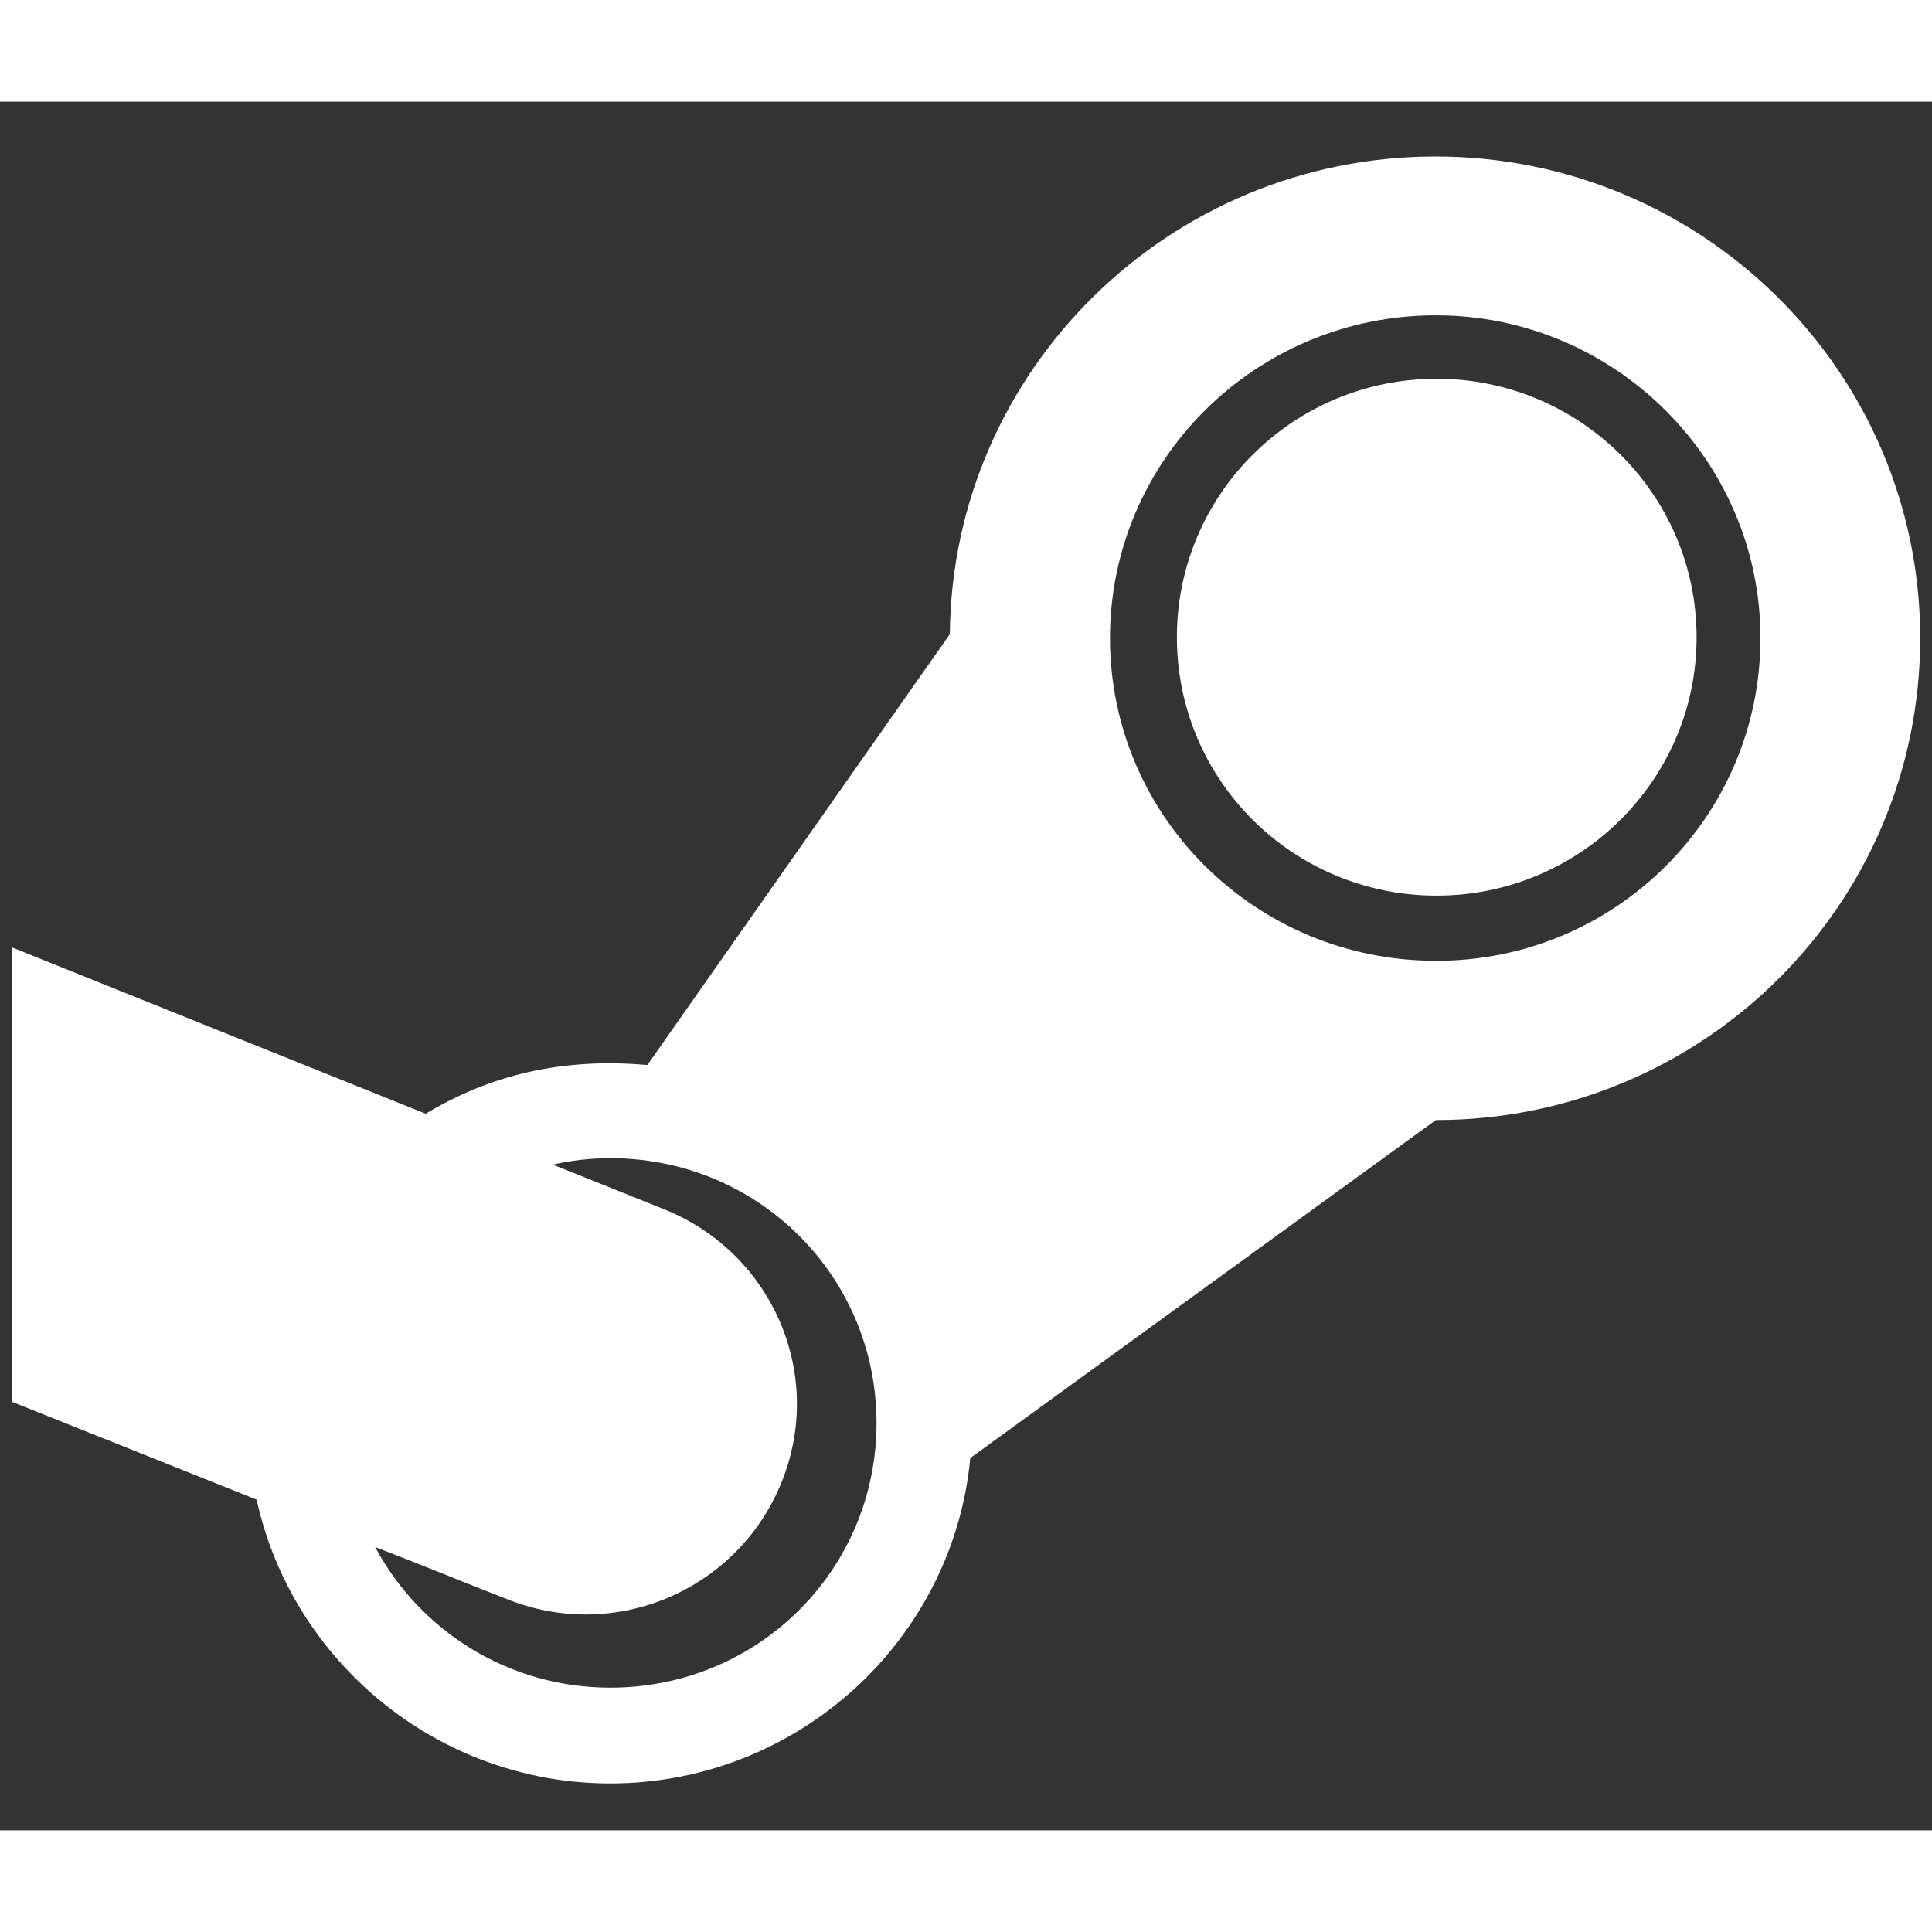 <svg data-v-4f044bb0="" width="28" height="28" viewBox="0 0 19 17" fill="#FFFFFF" xmlns="http://www.w3.org/2000/svg"
    class="icon storefront-icon" alt="Steam">
    <rect x="0" y="0" width="19" height="17" fill="#333333" stroke="none"/>
    <path id="Vector"
        d="M16.685 5.267C16.685 6.674 15.533 7.808 14.129 7.808C12.713 7.808 11.574 6.67 11.574 5.267C11.574 3.863 12.717 2.725 14.129 2.725C15.533 2.725 16.685 3.859 16.685 5.267ZM18.884 5.275C18.884 7.899 16.748 10.015 14.121 10.015L9.542 13.339C9.374 15.131 7.845 16.539 6.002 16.539C4.305 16.539 2.872 15.339 2.524 13.748L0.115 12.785V8.316L4.187 9.953C4.82 9.57 5.537 9.399 6.366 9.474L9.341 5.237C9.362 2.642 11.498 0.539 14.117 0.539C16.748 0.539 18.884 2.663 18.884 5.275ZM8.62 12.994C8.62 11.548 7.455 10.39 6.002 10.39C5.813 10.39 5.625 10.411 5.436 10.453L6.525 10.89C7.594 11.315 8.117 12.515 7.686 13.577C7.258 14.639 6.043 15.16 4.975 14.722C4.548 14.556 4.116 14.377 3.689 14.214C4.129 15.035 4.996 15.597 6.002 15.597C7.455 15.597 8.62 14.439 8.62 12.994ZM17.313 5.275C17.313 3.525 15.876 2.101 14.121 2.101C12.349 2.101 10.916 3.525 10.916 5.275C10.916 7.033 12.353 8.449 14.121 8.449C15.876 8.453 17.313 7.037 17.313 5.275Z"
        fill="#FFFFFF"></path>
</svg>